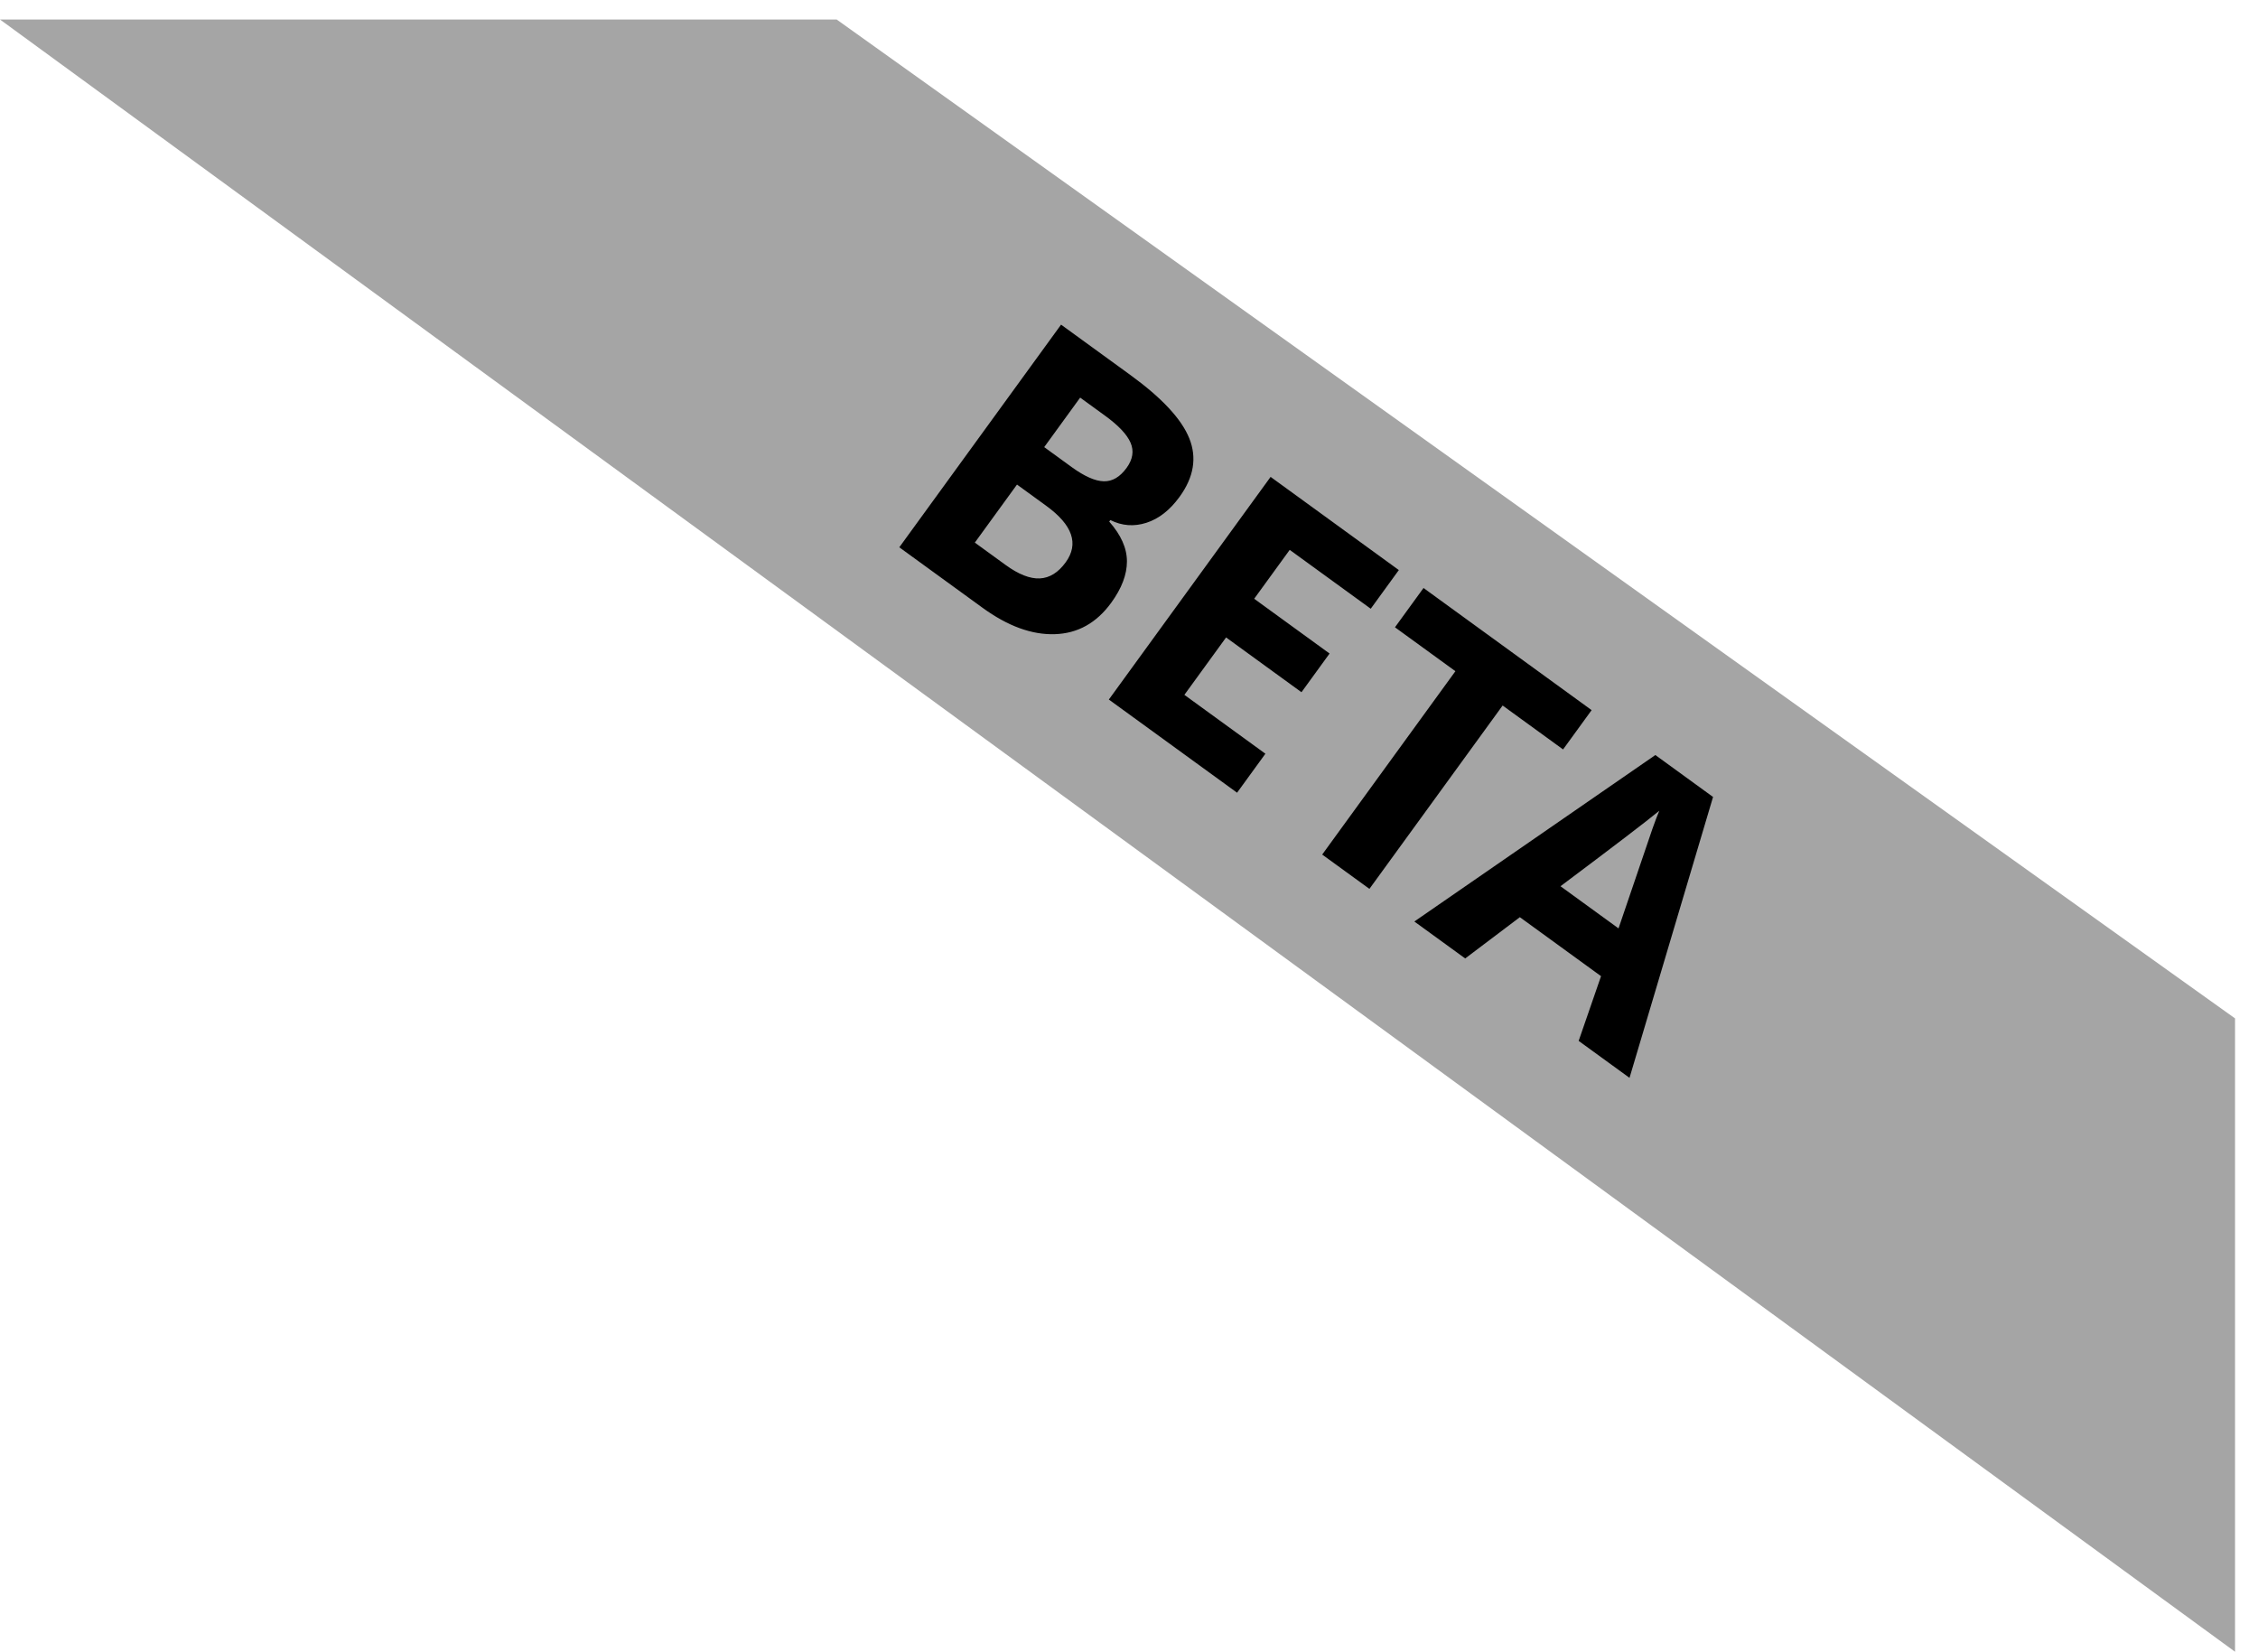 <?xml version="1.0" encoding="UTF-8" standalone="no"?>
<svg width="82px" height="60px" viewBox="0 0 82 60" version="1.1" xmlns="http://www.w3.org/2000/svg" xmlns:xlink="http://www.w3.org/1999/xlink" xmlns:sketch="http://www.bohemiancoding.com/sketch/ns">
    <!-- Generator: Sketch Beta 3.4 (15575) - http://www.bohemiancoding.com/sketch -->
    <title>icon_beta</title>
    <desc>Created with Sketch Beta.</desc>
    <defs></defs>
    <g id="Page-1" stroke="none" stroke-width="1" fill="none" fill-rule="evenodd" sketch:type="MSPage">
        <g id="icon_beta" sketch:type="MSLayerGroup">
            <g id="Page-1" sketch:type="MSShapeGroup">
                <g id="Rectangle-187-+-BETA-">
                    <path d="M4.00000005e-07,36.982 L50.782,0.709 L81.166,0.709 L4.00000005e-07,59.982 L4.00000005e-07,36.982 L4.00000005e-07,36.982 Z" id="Rectangle-187" fill="#A5A5A5" transform="translate(40.583, 30.345) scale(-1, 1) translate(-40.583, -30.345) "></path>
                    <g id="BETA-" transform="translate(48.627, 25.678) rotate(36) translate(-48.627, -25.678) translate(31.627, 20.178)" fill="#000000">
                        <path d="M0.67,0.197 L3.78,0.197 C5.198,0.197 6.227,0.399 6.867,0.802 C7.507,1.205 7.827,1.847 7.827,2.726 C7.827,3.323 7.687,3.813 7.407,4.196 C7.127,4.579 6.754,4.809 6.289,4.886 L6.289,4.955 C6.923,5.096 7.379,5.36 7.66,5.748 C7.94,6.135 8.08,6.65 8.08,7.293 C8.08,8.204 7.751,8.915 7.092,9.425 C6.434,9.936 5.539,10.191 4.409,10.191 L0.67,10.191 L0.67,0.197 Z M2.789,4.155 L4.02,4.155 C4.594,4.155 5.01,4.066 5.267,3.888 C5.525,3.711 5.653,3.417 5.653,3.006 C5.653,2.624 5.513,2.349 5.233,2.183 C4.953,2.016 4.51,1.933 3.903,1.933 L2.789,1.933 L2.789,4.155 Z M2.789,5.836 L2.789,8.441 L4.17,8.441 C4.753,8.441 5.184,8.329 5.462,8.106 C5.74,7.883 5.879,7.541 5.879,7.081 C5.879,6.251 5.287,5.836 4.102,5.836 L2.789,5.836 Z M15.832,10.191 L10.076,10.191 L10.076,0.197 L15.832,0.197 L15.832,1.933 L12.195,1.933 L12.195,4.128 L15.579,4.128 L15.579,5.864 L12.195,5.864 L12.195,8.441 L15.832,8.441 L15.832,10.191 Z M21.773,10.191 L19.653,10.191 L19.653,1.961 L16.94,1.961 L16.94,0.197 L24.486,0.197 L24.486,1.961 L21.773,1.961 L21.773,10.191 Z M31.165,10.191 L30.441,7.812 L26.797,7.812 L26.072,10.191 L23.789,10.191 L27.317,0.156 L29.907,0.156 L33.448,10.191 L31.165,10.191 Z M29.935,6.035 C29.265,3.879 28.888,2.66 28.803,2.378 C28.719,2.095 28.659,1.872 28.622,1.708 C28.472,2.291 28.041,3.733 27.33,6.035 L29.935,6.035 Z" id="BETA"></path>
                    </g>
                </g>
            </g>
        </g>
    </g>
</svg>